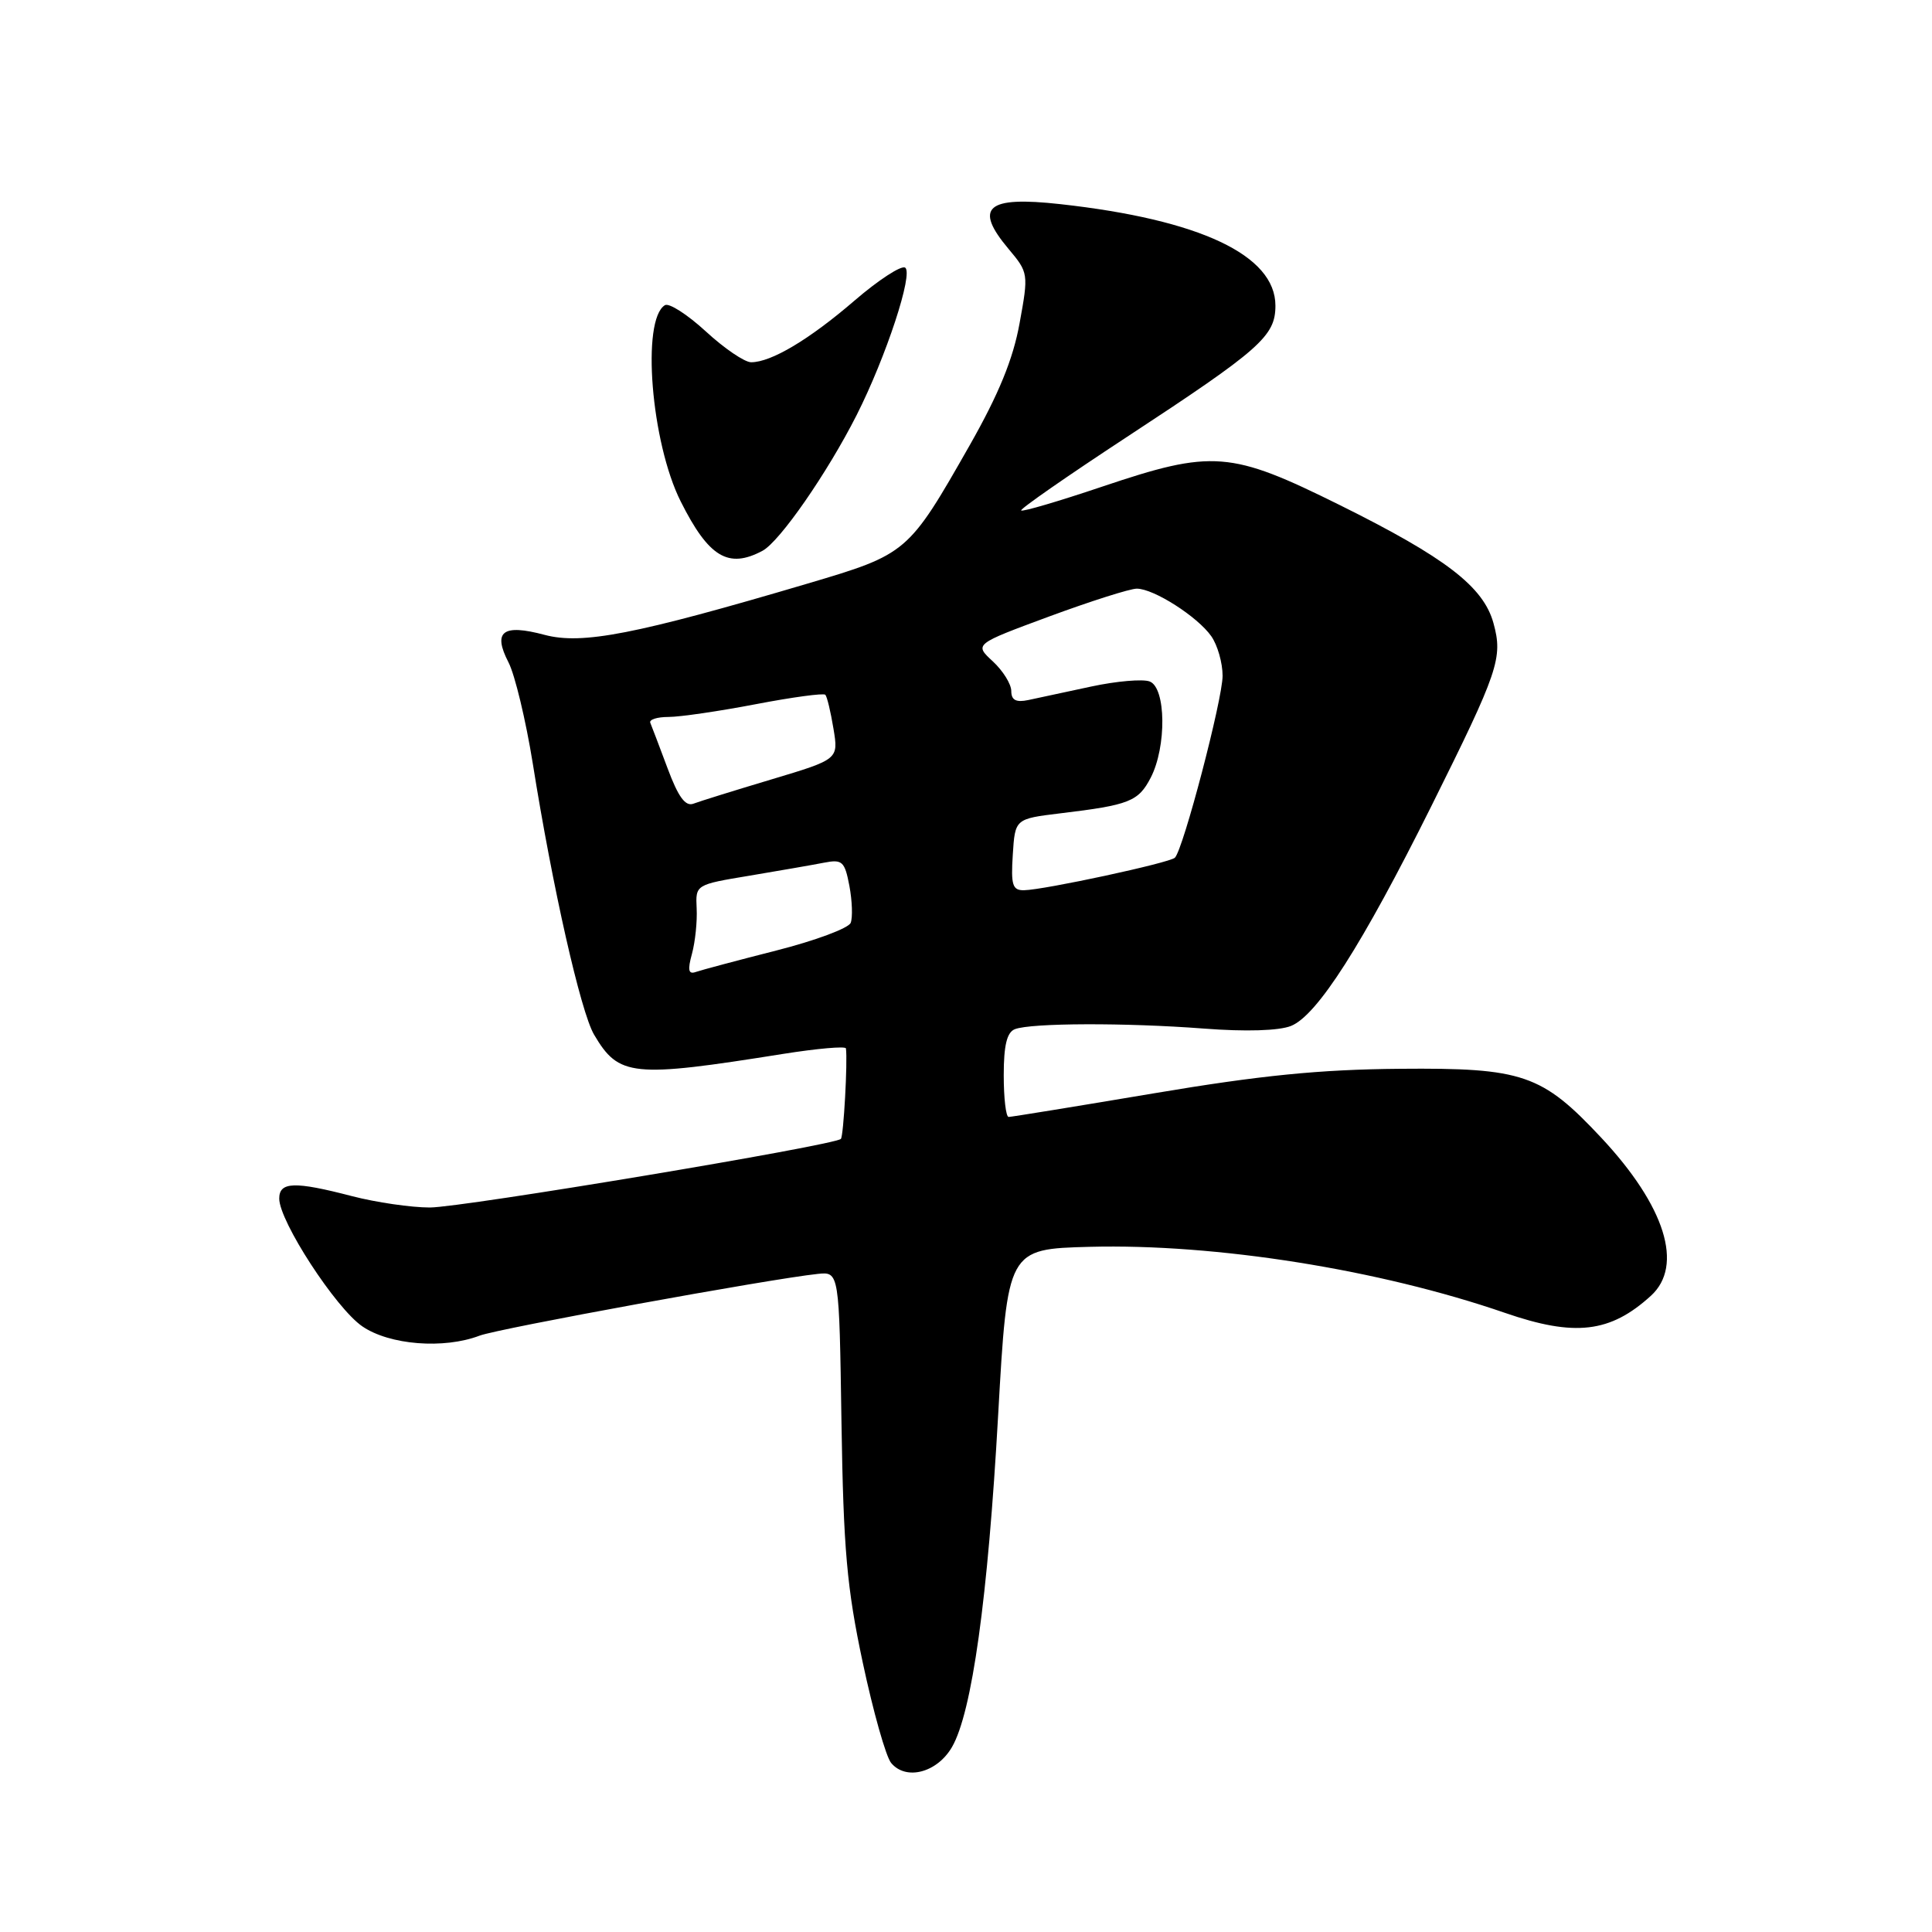 <?xml version="1.0" encoding="UTF-8" standalone="no"?>
<!DOCTYPE svg PUBLIC "-//W3C//DTD SVG 1.1//EN" "http://www.w3.org/Graphics/SVG/1.1/DTD/svg11.dtd" >
<svg xmlns="http://www.w3.org/2000/svg" xmlns:xlink="http://www.w3.org/1999/xlink" version="1.1" viewBox="0 0 256 256">
 <g >
 <path fill="currentColor"
d=" M 126.14 231.50 C 128.79 226.93 130.90 211.81 132.26 187.50 C 133.50 165.50 133.50 165.50 144.40 165.21 C 161.13 164.78 182.74 168.21 199.41 173.96 C 208.67 177.16 213.36 176.61 218.75 171.70 C 223.13 167.71 220.66 159.83 212.18 150.76 C 204.30 142.34 201.80 141.48 185.50 141.62 C 174.87 141.71 167.02 142.49 152.90 144.87 C 142.68 146.59 134.01 148.00 133.65 148.00 C 133.29 148.00 133.00 145.51 133.00 142.47 C 133.00 138.51 133.42 136.78 134.48 136.37 C 136.64 135.54 149.17 135.50 159.50 136.29 C 165.06 136.72 169.48 136.58 171.07 135.94 C 174.54 134.54 180.49 125.22 189.65 106.84 C 198.58 88.90 199.16 87.18 197.89 82.56 C 196.56 77.73 191.54 73.88 177.54 66.93 C 163.04 59.74 160.69 59.55 146.02 64.49 C 140.32 66.41 135.50 67.83 135.31 67.64 C 135.12 67.46 141.39 63.10 149.24 57.95 C 167.02 46.29 169.00 44.55 169.00 40.50 C 169.00 33.82 159.01 29.10 140.50 27.05 C 130.71 25.96 128.99 27.46 133.66 33.01 C 136.27 36.12 136.30 36.27 135.10 42.83 C 134.24 47.59 132.34 52.22 128.49 59.00 C 120.34 73.32 120.23 73.41 107.00 77.33 C 84.21 84.07 77.14 85.45 72.15 84.12 C 66.61 82.64 65.26 83.67 67.38 87.77 C 68.23 89.42 69.67 95.43 70.59 101.13 C 73.20 117.54 76.95 134.11 78.72 137.10 C 82.00 142.66 83.74 142.84 103.75 139.65 C 108.29 138.93 112.04 138.60 112.09 138.92 C 112.33 140.56 111.78 150.56 111.42 150.91 C 110.57 151.77 61.27 159.99 56.96 160.00 C 54.46 160.00 49.83 159.32 46.66 158.50 C 39.02 156.51 37.00 156.58 37.00 158.82 C 37.00 161.82 44.49 173.34 48.01 175.75 C 51.61 178.22 58.80 178.79 63.55 176.98 C 66.05 176.03 102.03 169.46 108.35 168.80 C 111.20 168.50 111.20 168.50 111.50 188.50 C 111.76 205.27 112.21 210.40 114.32 220.30 C 115.70 226.79 117.39 232.77 118.08 233.60 C 120.05 235.97 124.17 234.89 126.14 231.50 Z  M 101.04 72.98 C 103.33 71.75 109.63 62.66 113.51 55.00 C 117.41 47.28 121.07 36.16 119.93 35.46 C 119.41 35.14 116.40 37.10 113.24 39.82 C 107.24 44.99 102.19 48.00 99.53 48.00 C 98.66 48.00 95.96 46.16 93.52 43.91 C 91.08 41.67 88.64 40.10 88.10 40.44 C 84.96 42.38 86.27 58.63 90.20 66.45 C 93.91 73.84 96.51 75.40 101.04 72.98 Z  M 91.69 126.38 C 92.12 124.79 92.40 122.09 92.31 120.36 C 92.16 117.22 92.16 117.22 99.33 116.03 C 103.27 115.37 107.71 114.60 109.19 114.31 C 111.61 113.84 111.93 114.13 112.55 117.39 C 112.92 119.37 113.00 121.57 112.72 122.28 C 112.45 122.99 108.02 124.64 102.86 125.95 C 97.71 127.26 92.91 128.54 92.20 128.79 C 91.22 129.14 91.09 128.55 91.69 126.38 Z  M 134.20 113.25 C 134.50 108.50 134.50 108.50 140.50 107.77 C 149.67 106.67 150.84 106.20 152.48 103.04 C 154.59 98.95 154.51 91.13 152.34 90.30 C 151.43 89.95 147.94 90.25 144.59 90.97 C 141.24 91.69 137.49 92.49 136.25 92.76 C 134.63 93.10 134.00 92.77 134.00 91.57 C 134.00 90.65 132.90 88.88 131.55 87.63 C 129.09 85.36 129.09 85.36 139.04 81.68 C 144.52 79.66 149.73 78.00 150.63 78.00 C 152.88 78.00 158.68 81.71 160.50 84.30 C 161.33 85.48 162.00 87.84 162.00 89.55 C 162.00 92.66 156.79 112.55 155.68 113.65 C 155.00 114.33 138.43 117.90 135.70 117.96 C 134.16 117.99 133.94 117.29 134.20 113.25 Z  M 88.46 101.81 C 87.38 98.92 86.35 96.21 86.17 95.78 C 85.98 95.35 87.07 95.00 88.58 95.00 C 90.09 95.00 95.29 94.24 100.14 93.31 C 104.99 92.38 109.14 91.82 109.36 92.06 C 109.59 92.30 110.07 94.32 110.44 96.56 C 111.11 100.61 111.11 100.61 102.24 103.27 C 97.36 104.73 92.70 106.18 91.89 106.49 C 90.82 106.90 89.87 105.60 88.46 101.81 Z "/>
</g>
</svg>